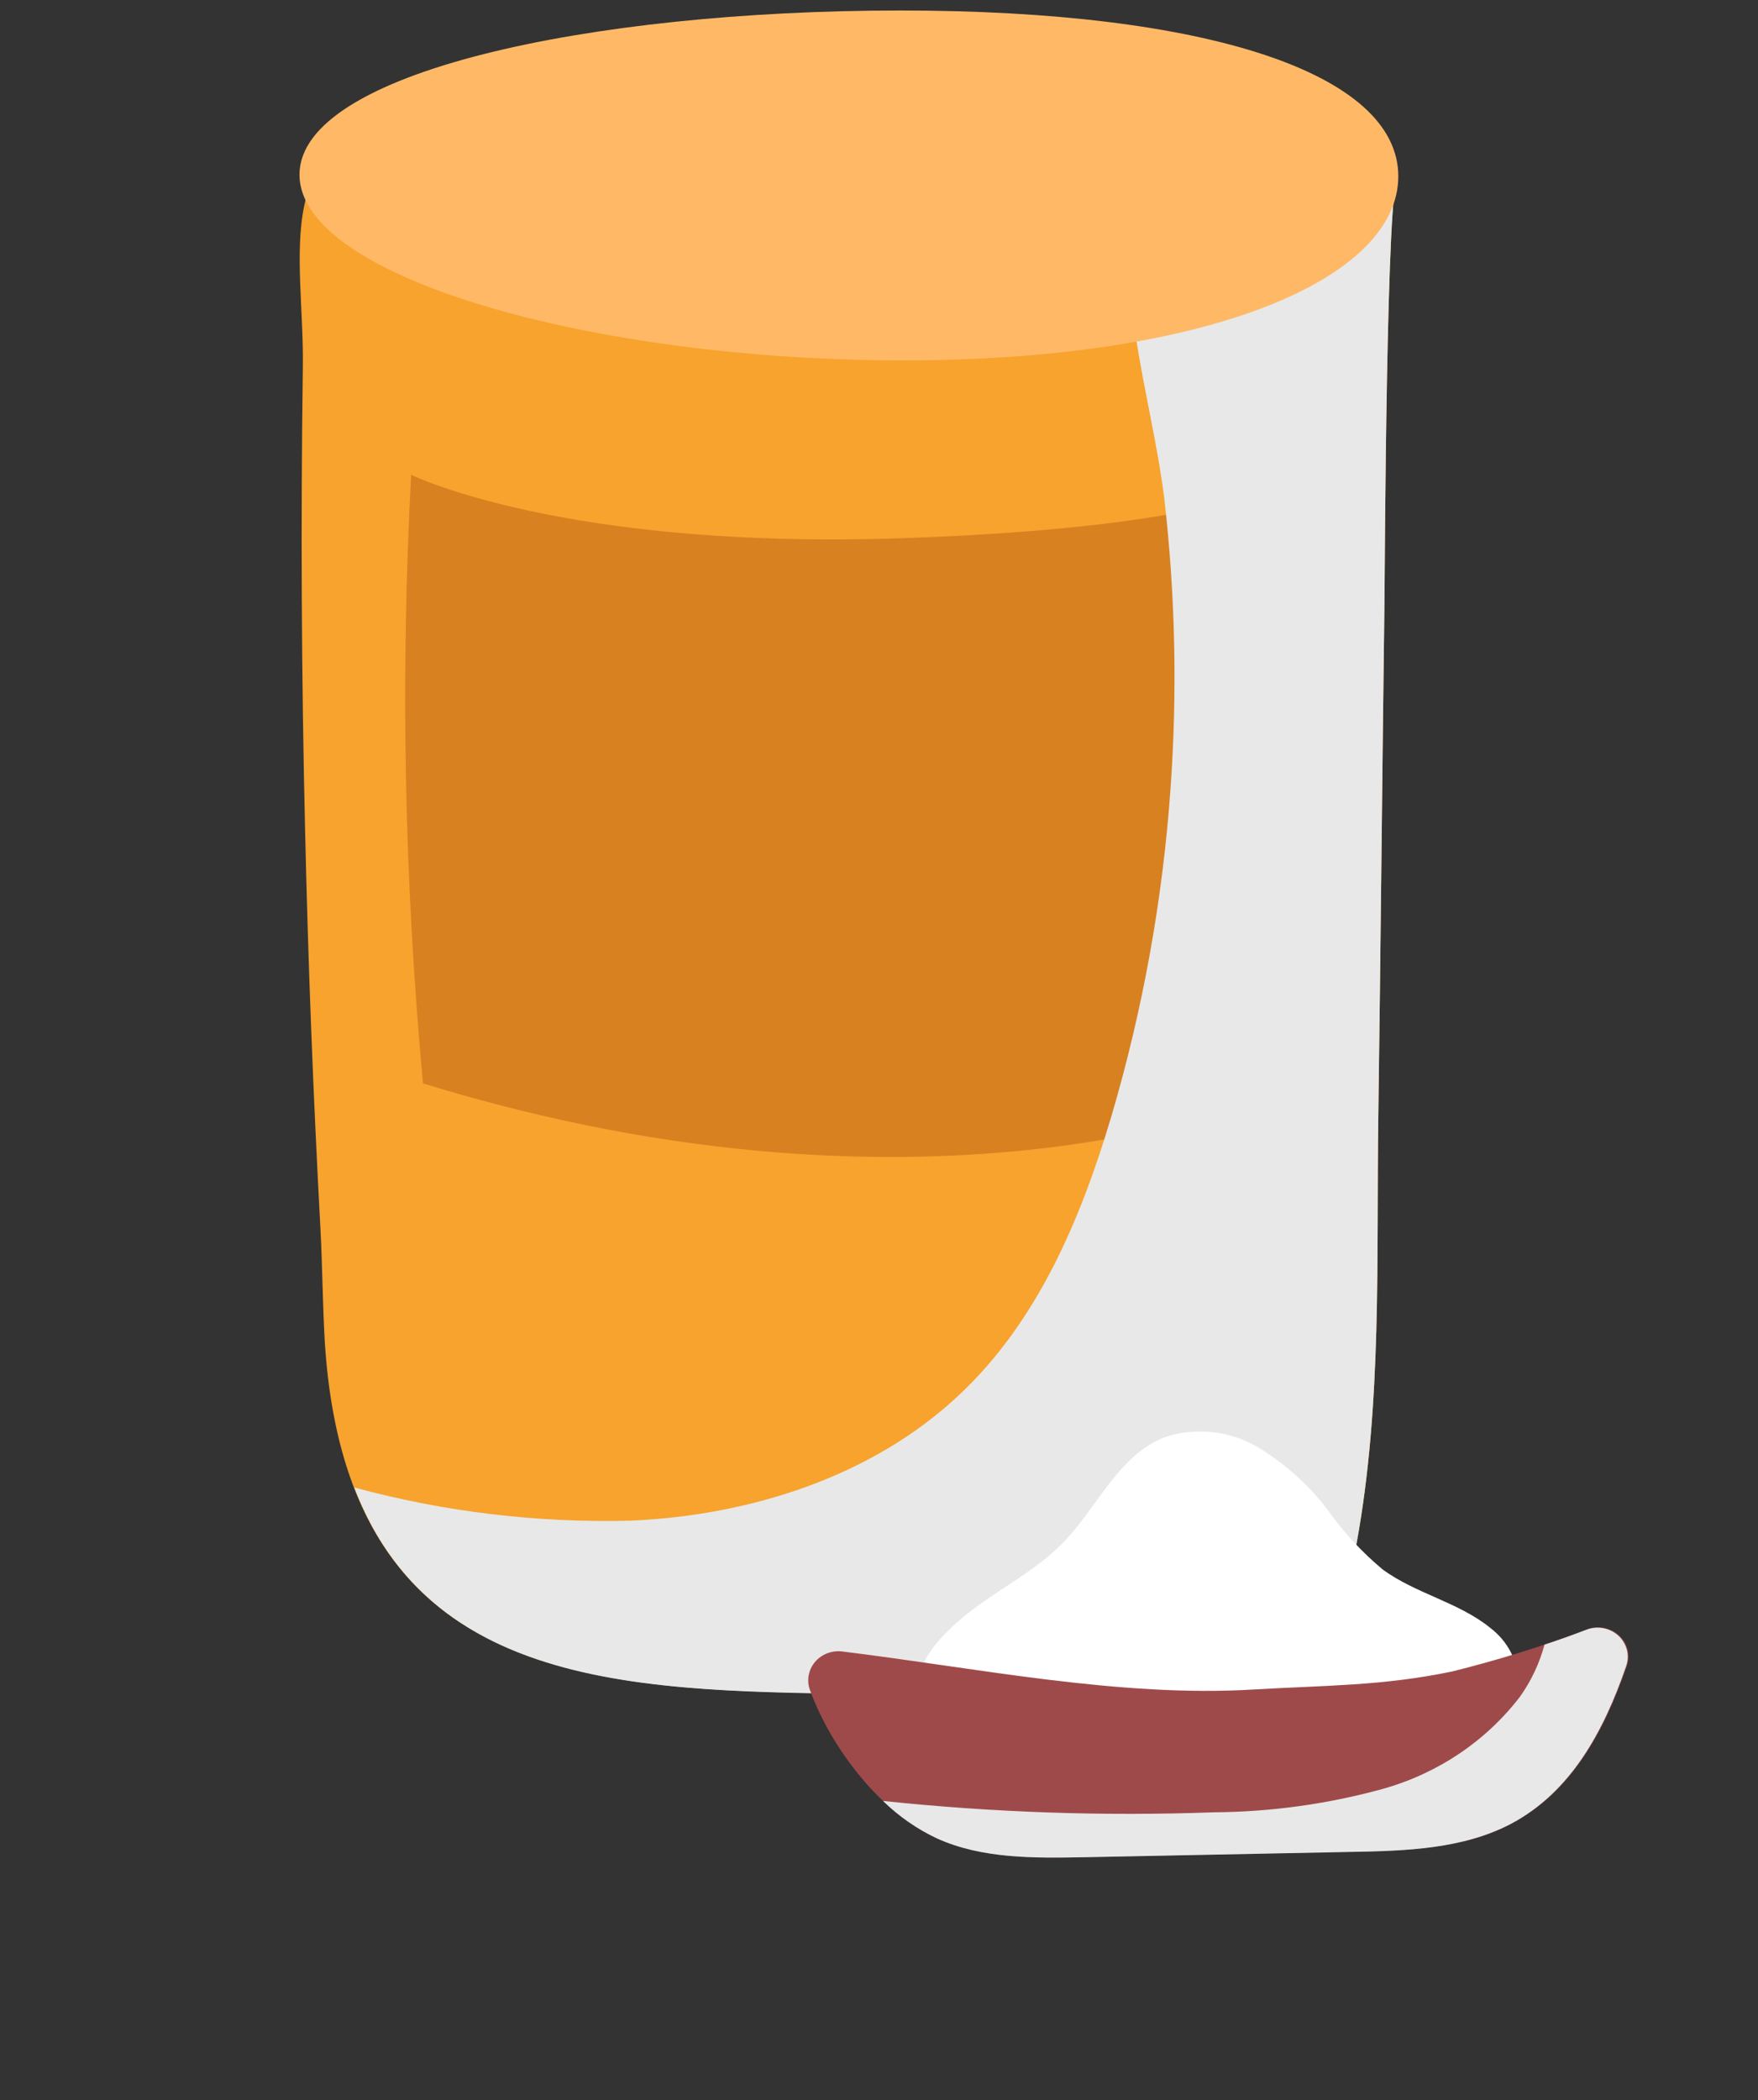 <svg width="36" height="43" viewBox="0 0 36 43" fill="none" xmlns="http://www.w3.org/2000/svg">
<rect x="0" y="0" width="36" height="43" fill="#333333" stroke="none"/>
<g id="baking" clip-path="url(#clip0_308_651)">
<g id="Group">
<g id="Layer 2">
<g id="OBJECTS">
<path id="Vector" d="M6.651 27.475C7.135 35.153 13.214 34.565 18.97 34.706C20.667 34.745 22.381 34.633 24.076 34.565C25.226 34.516 26.479 34.198 27.155 33.302C27.492 32.787 27.705 32.205 27.78 31.6C28.306 28.729 28.183 25.756 28.225 22.85C28.274 19.328 28.305 15.81 28.351 12.289C28.358 11.766 28.387 3.608 28.634 3.611C21.968 3.561 15.268 2.242 8.61 2.508C5.427 2.635 6.244 5.272 6.201 7.555C6.158 10.694 6.173 13.833 6.247 16.972C6.308 19.696 6.414 22.425 6.562 25.16C6.601 25.892 6.606 26.681 6.651 27.475Z" fill="#F7A32D"/>
<path id="Vector_2" d="M8.419 9.721C8.419 9.721 11.531 11.259 18.482 11.02C25.433 10.781 26.459 9.737 26.459 9.737C26.459 9.737 26.706 18.777 26.108 22.39C26.108 22.39 19.274 25.448 8.662 22.183C8.279 18.04 8.198 13.876 8.419 9.721Z" fill="#D88121"/>
<g id="Vector_3" style="mix-blend-mode:multiply">
<path d="M27.155 33.302C27.492 32.787 27.705 32.205 27.78 31.6C28.306 28.729 28.183 25.755 28.225 22.85C28.274 19.328 28.305 15.809 28.351 12.289C28.358 11.766 28.387 3.608 28.634 3.611C27.116 3.604 25.597 3.519 24.082 3.411C23.748 3.623 23.482 3.92 23.311 4.268C23.141 4.617 23.073 5.004 23.116 5.387C23.151 6.999 23.643 8.616 23.843 10.214C24.069 12.188 24.111 14.177 23.969 16.157C23.808 18.433 23.4 20.685 22.752 22.879C22.129 24.968 21.244 27.066 19.63 28.572C17.867 30.227 15.38 31.027 12.924 31.136C11.01 31.186 9.098 30.957 7.255 30.457C8.993 34.996 14.106 34.589 18.982 34.711C20.679 34.751 22.394 34.638 24.089 34.57C25.23 34.515 26.481 34.209 27.155 33.302Z" fill="#E8E8E8"/>
</g>
<g id="Group 10133">
<path id="Vector_4" d="M19.91 32.964C20.518 32.5 21.221 32.148 21.754 31.602C22.471 30.876 22.891 29.8 23.857 29.424C24.171 29.322 24.505 29.288 24.834 29.325C25.164 29.361 25.481 29.468 25.763 29.636C26.325 29.976 26.814 30.417 27.203 30.936C27.518 31.379 27.89 31.781 28.311 32.133C28.981 32.628 29.866 32.804 30.514 33.329C30.737 33.497 30.907 33.722 31.005 33.978C31.054 34.106 31.071 34.243 31.055 34.379C31.038 34.515 30.989 34.645 30.911 34.759C30.732 34.959 30.497 35.105 30.235 35.181C29.143 35.618 28.006 35.94 26.843 36.142C24.699 36.479 22.5 36.249 20.481 35.475C20.041 35.306 19.086 35.059 18.888 34.596C18.633 34.02 19.504 33.271 19.91 32.964Z" fill="white"/>
<path id="Vector_5" d="M32.478 33.373C32.588 33.325 32.71 33.31 32.829 33.329C32.948 33.348 33.059 33.4 33.148 33.479C33.236 33.558 33.299 33.66 33.328 33.773C33.357 33.886 33.352 34.005 33.312 34.115C32.854 35.443 32.184 36.691 30.946 37.343C29.961 37.864 28.793 37.894 27.677 37.913L22.181 38.028C21.166 38.047 20.114 38.059 19.195 37.646C18.076 37.148 17.041 35.847 16.586 34.604C16.55 34.508 16.542 34.404 16.56 34.304C16.578 34.204 16.622 34.109 16.689 34.03C16.755 33.951 16.842 33.89 16.94 33.852C17.038 33.814 17.145 33.802 17.249 33.815C19.985 34.149 22.931 34.76 25.675 34.593C27.139 34.507 28.299 34.523 29.733 34.225C30.665 33.994 31.581 33.71 32.478 33.373Z" fill="#9F4A4A"/>
<g id="Vector_6" style="mix-blend-mode:multiply">
<path d="M32.478 33.372C32.209 33.476 31.917 33.58 31.628 33.675C31.526 34.055 31.357 34.414 31.128 34.738C30.431 35.649 29.442 36.314 28.315 36.629C27.189 36.939 26.024 37.1 24.854 37.108C22.594 37.19 20.331 37.112 18.082 36.875C18.405 37.191 18.781 37.452 19.195 37.646C20.114 38.059 21.166 38.046 22.181 38.028L27.662 37.919C28.778 37.9 29.945 37.862 30.931 37.349C32.169 36.697 32.84 35.449 33.297 34.121C33.337 34.012 33.343 33.895 33.315 33.783C33.286 33.671 33.225 33.569 33.139 33.49C33.052 33.411 32.944 33.358 32.826 33.337C32.709 33.316 32.588 33.328 32.478 33.372Z" fill="#E8E8E8"/>
</g>
</g>
<path id="Vector_7" d="M28.634 3.611C28.633 5.702 24.785 7.384 18.462 7.379C12.138 7.373 6.134 5.684 6.133 3.578C6.133 1.473 12.099 0.217 18.422 0.215C24.744 0.213 28.634 1.51 28.634 3.611Z" fill="#FFB966"/>
</g>
</g>
</g>
</g>
<defs>
<clipPath id="clip0_308_651">
<rect width="36" height="43" fill="white"/>
</clipPath>
</defs>
</svg>
